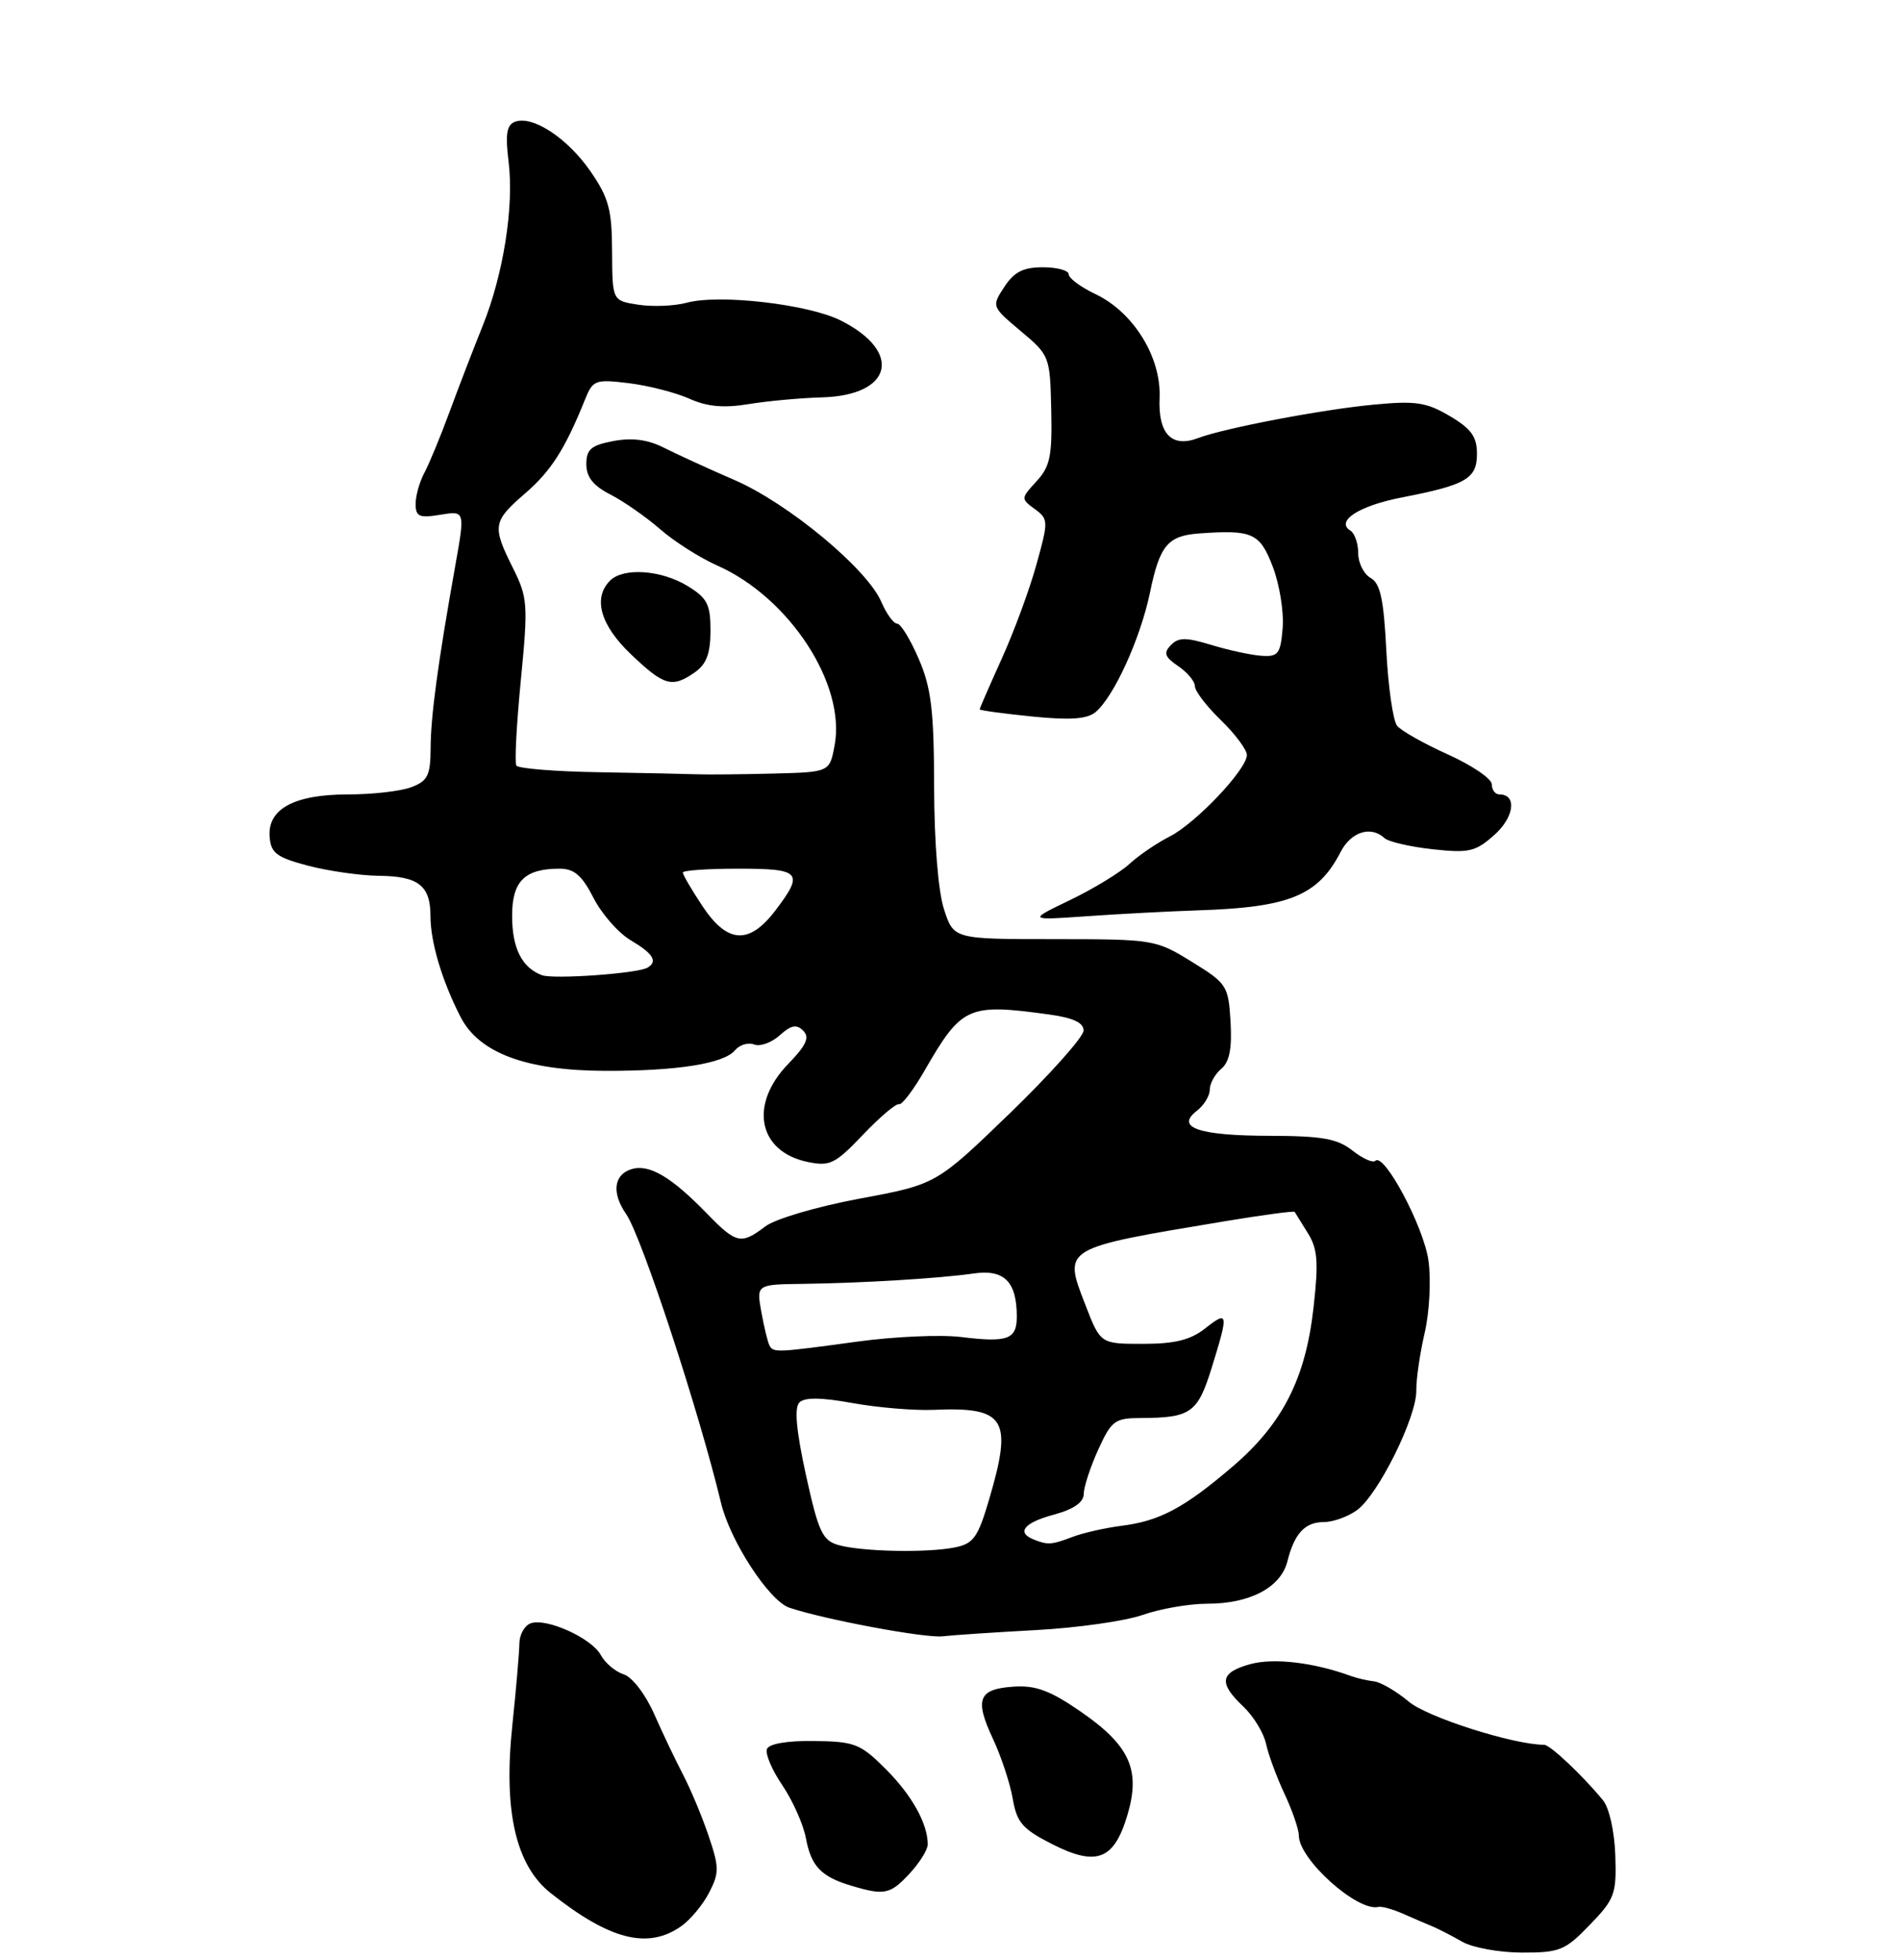 <?xml version="1.0" encoding="UTF-8" standalone="no"?>
<!DOCTYPE svg PUBLIC "-//W3C//DTD SVG 1.1//EN" "http://www.w3.org/Graphics/SVG/1.1/DTD/svg11.dtd" >
<svg xmlns="http://www.w3.org/2000/svg" xmlns:xlink="http://www.w3.org/1999/xlink" version="1.1" viewBox="0 0 256 264">
 <g >
 <path fill="currentColor"
d=" M 214.21 259.25 C 217.57 255.77 217.82 255.10 217.64 249.87 C 217.53 246.65 216.82 243.48 215.97 242.46 C 213.20 239.09 208.85 235.00 208.05 235.00 C 203.95 235.00 192.32 231.30 189.83 229.20 C 188.16 227.80 186.05 226.57 185.15 226.46 C 184.24 226.36 182.82 226.03 182.00 225.73 C 177.02 223.91 171.60 223.27 168.45 224.14 C 164.37 225.27 164.14 226.66 167.53 229.86 C 168.90 231.16 170.27 233.41 170.58 234.86 C 170.89 236.31 172.01 239.35 173.07 241.61 C 174.13 243.87 175.00 246.40 175.00 247.22 C 175.00 250.43 182.89 257.51 185.72 256.84 C 186.15 256.73 187.62 257.14 189.00 257.74 C 190.38 258.35 192.18 259.12 193.00 259.46 C 193.82 259.80 195.62 260.73 197.00 261.52 C 198.38 262.32 202.00 262.98 205.05 262.99 C 210.16 263.00 210.88 262.70 214.21 259.25 Z  M 91.78 259.44 C 93.01 258.58 94.70 256.55 95.54 254.92 C 96.92 252.26 96.91 251.50 95.47 247.25 C 94.59 244.65 93.04 240.95 92.03 239.02 C 91.02 237.08 89.26 233.40 88.13 230.83 C 86.96 228.19 85.18 225.87 84.03 225.51 C 82.91 225.15 81.53 223.99 80.96 222.93 C 79.73 220.63 73.57 217.85 71.48 218.65 C 70.66 218.96 69.99 220.18 69.98 221.36 C 69.97 222.54 69.54 227.50 69.03 232.38 C 67.81 243.94 69.49 251.25 74.20 254.98 C 82.17 261.29 87.29 262.59 91.78 259.44 Z  M 122.55 252.35 C 123.90 250.90 125.00 249.13 125.00 248.42 C 125.00 245.62 122.87 241.80 119.34 238.27 C 115.93 234.86 115.16 234.56 109.71 234.49 C 106.05 234.44 103.61 234.86 103.33 235.58 C 103.09 236.22 104.02 238.42 105.42 240.47 C 106.81 242.52 108.23 245.71 108.58 247.56 C 109.29 251.36 110.62 252.76 114.69 253.98 C 119.15 255.32 119.95 255.16 122.55 252.35 Z  M 151.92 244.41 C 153.71 238.36 152.21 235.08 145.58 230.51 C 141.49 227.69 139.53 226.97 136.57 227.17 C 131.81 227.49 131.28 228.85 133.80 234.23 C 134.90 236.58 136.09 240.19 136.45 242.25 C 137.00 245.47 137.76 246.35 141.76 248.38 C 147.76 251.43 150.12 250.51 151.92 244.41 Z  M 139.61 219.55 C 145.18 219.25 151.64 218.33 153.99 217.50 C 156.33 216.68 160.24 216.00 162.68 216.00 C 168.43 216.00 172.58 213.80 173.46 210.29 C 174.41 206.52 175.83 205.00 178.40 205.00 C 179.59 205.00 181.56 204.30 182.78 203.44 C 185.63 201.45 190.88 190.90 190.83 187.28 C 190.81 185.75 191.32 182.25 191.96 179.50 C 192.60 176.75 192.83 172.39 192.47 169.81 C 191.85 165.26 186.49 155.18 185.31 156.35 C 184.99 156.67 183.61 156.05 182.23 154.97 C 180.19 153.36 178.15 153.00 171.12 152.98 C 161.54 152.97 158.32 151.87 161.25 149.62 C 162.21 148.88 163.00 147.60 163.00 146.76 C 163.00 145.93 163.70 144.67 164.55 143.96 C 165.65 143.04 166.01 141.24 165.80 137.63 C 165.51 132.76 165.32 132.46 160.58 129.54 C 155.73 126.55 155.45 126.50 142.08 126.49 C 128.50 126.49 128.50 126.49 127.20 122.49 C 126.41 120.09 125.88 113.52 125.86 106.00 C 125.84 95.68 125.48 92.67 123.79 88.75 C 122.67 86.14 121.36 84.00 120.88 84.00 C 120.40 84.00 119.44 82.68 118.75 81.07 C 116.84 76.62 106.25 67.82 98.98 64.66 C 95.42 63.12 91.11 61.14 89.41 60.28 C 87.29 59.21 85.17 58.93 82.66 59.40 C 79.64 59.97 79.00 60.52 79.00 62.52 C 79.00 64.25 79.93 65.43 82.25 66.61 C 84.04 67.53 87.05 69.63 88.95 71.28 C 90.85 72.94 94.30 75.13 96.62 76.16 C 106.35 80.46 114.00 92.17 112.45 100.40 C 111.78 104.00 111.78 104.00 104.14 104.19 C 99.94 104.30 95.38 104.34 94.00 104.29 C 92.62 104.24 86.67 104.11 80.76 104.01 C 74.85 103.92 69.82 103.51 69.57 103.11 C 69.32 102.71 69.60 97.52 70.18 91.57 C 71.17 81.40 71.10 80.50 69.12 76.52 C 66.29 70.86 66.39 70.22 70.75 66.46 C 74.25 63.44 76.14 60.48 78.84 53.77 C 79.88 51.19 80.22 51.06 84.72 51.61 C 87.35 51.93 91.01 52.87 92.86 53.69 C 95.28 54.78 97.50 54.98 100.86 54.43 C 103.41 54.01 107.88 53.60 110.78 53.52 C 120.25 53.25 121.67 47.39 113.29 43.17 C 108.91 40.97 96.89 39.58 92.50 40.78 C 90.85 41.22 87.92 41.34 86.00 41.04 C 82.50 40.50 82.50 40.50 82.47 33.87 C 82.45 28.21 82.02 26.64 79.54 23.05 C 76.43 18.57 71.74 15.50 69.37 16.41 C 68.27 16.83 68.07 18.09 68.52 21.73 C 69.28 27.82 67.83 36.98 64.99 44.00 C 63.77 47.02 61.78 52.20 60.56 55.50 C 59.35 58.80 57.82 62.48 57.18 63.68 C 56.53 64.89 56.00 66.77 56.00 67.87 C 56.00 69.58 56.49 69.80 59.33 69.33 C 62.66 68.79 62.66 68.79 61.35 76.15 C 58.99 89.39 58.04 96.43 58.02 100.77 C 58.00 104.43 57.63 105.19 55.43 106.02 C 54.02 106.56 50.18 107.00 46.90 107.00 C 39.64 107.00 36.04 108.95 36.33 112.71 C 36.50 114.90 37.26 115.48 41.51 116.60 C 44.26 117.32 48.55 117.93 51.05 117.96 C 56.37 118.01 58.00 119.28 58.00 123.38 C 58.00 126.90 59.57 132.15 62.07 137.00 C 64.56 141.83 70.91 144.19 81.50 144.23 C 91.20 144.26 97.54 143.26 99.03 141.46 C 99.65 140.72 100.81 140.37 101.61 140.68 C 102.42 140.99 103.97 140.43 105.06 139.44 C 106.58 138.07 107.32 137.92 108.22 138.82 C 109.12 139.72 108.65 140.77 106.20 143.30 C 100.89 148.77 102.15 155.12 108.82 156.50 C 111.81 157.12 112.53 156.77 116.27 152.84 C 118.55 150.45 120.73 148.60 121.13 148.72 C 121.52 148.85 123.06 146.82 124.56 144.22 C 129.58 135.51 130.40 135.13 141.36 136.64 C 144.58 137.08 146.00 137.74 146.00 138.80 C 146.00 139.64 141.53 144.65 136.08 149.93 C 126.15 159.52 126.15 159.52 115.83 161.44 C 110.05 162.52 104.45 164.17 103.12 165.18 C 99.86 167.66 99.21 167.52 95.28 163.48 C 90.42 158.47 87.44 156.73 85.05 157.48 C 82.68 158.24 82.40 160.69 84.37 163.53 C 86.45 166.54 94.18 190.05 97.15 202.43 C 98.38 207.57 103.65 215.63 106.36 216.54 C 111.09 218.13 124.65 220.66 127.00 220.39 C 128.38 220.23 134.05 219.85 139.61 219.55 Z  M 161.50 122.61 C 173.74 122.21 177.59 120.63 180.63 114.75 C 182.04 112.02 184.72 111.18 186.55 112.89 C 187.07 113.37 189.97 114.05 193.00 114.38 C 197.93 114.92 198.80 114.72 201.34 112.46 C 204.03 110.07 204.42 107.00 202.03 107.00 C 201.46 107.00 201.00 106.39 201.00 105.64 C 201.00 104.89 198.35 103.09 195.12 101.63 C 191.89 100.18 188.79 98.43 188.24 97.75 C 187.69 97.06 187.04 92.51 186.79 87.64 C 186.44 80.70 185.98 78.57 184.67 77.84 C 183.75 77.32 183.00 75.82 183.00 74.51 C 183.00 73.19 182.53 71.83 181.95 71.47 C 179.90 70.20 183.11 68.12 188.83 67.01 C 197.55 65.32 199.00 64.48 199.00 61.12 C 199.00 58.82 198.23 57.74 195.34 56.04 C 192.20 54.18 190.74 53.96 185.09 54.50 C 178.15 55.15 164.93 57.67 161.44 59.00 C 157.87 60.36 156.02 58.44 156.24 53.58 C 156.47 48.11 152.72 42.04 147.59 39.61 C 145.62 38.67 144.00 37.48 144.00 36.95 C 144.00 36.43 142.44 36.00 140.52 36.00 C 137.87 36.00 136.64 36.62 135.32 38.64 C 133.60 41.27 133.60 41.29 137.53 44.59 C 141.42 47.85 141.48 48.00 141.64 55.20 C 141.78 61.42 141.49 62.84 139.65 64.83 C 137.54 67.12 137.54 67.19 139.42 68.56 C 141.27 69.92 141.28 70.16 139.64 76.06 C 138.71 79.42 136.61 85.11 134.97 88.72 C 133.34 92.33 132.00 95.39 132.00 95.54 C 132.00 95.68 135.16 96.11 139.02 96.50 C 144.16 97.02 146.46 96.86 147.60 95.92 C 150.08 93.86 153.66 85.99 154.94 79.83 C 156.25 73.46 157.34 72.15 161.57 71.85 C 168.75 71.33 169.75 71.78 171.49 76.33 C 172.40 78.71 173.00 82.42 172.82 84.58 C 172.54 88.06 172.22 88.48 170.00 88.33 C 168.62 88.24 165.59 87.59 163.26 86.88 C 159.78 85.82 158.78 85.83 157.76 86.89 C 156.74 87.94 156.93 88.49 158.75 89.72 C 159.99 90.56 161.00 91.78 161.00 92.43 C 161.00 93.08 162.57 95.13 164.50 97.00 C 166.43 98.87 168.00 100.98 168.00 101.69 C 168.00 103.63 161.10 110.90 157.58 112.68 C 155.88 113.54 153.45 115.19 152.17 116.37 C 150.89 117.54 147.29 119.73 144.17 121.23 C 138.50 123.96 138.50 123.96 146.50 123.40 C 150.90 123.09 157.65 122.74 161.50 122.61 Z  M 93.64 90.54 C 95.18 89.46 95.73 88.00 95.73 84.94 C 95.73 81.38 95.29 80.54 92.61 78.91 C 89.09 76.76 83.99 76.41 82.20 78.20 C 79.85 80.55 80.89 84.21 85.04 88.15 C 89.50 92.40 90.57 92.69 93.64 90.54 Z  M 113.01 208.11 C 110.81 207.49 110.29 206.38 108.59 198.67 C 107.28 192.67 107.00 189.60 107.71 188.89 C 108.41 188.19 110.67 188.21 114.89 188.98 C 118.28 189.59 123.17 190.00 125.77 189.89 C 135.48 189.47 136.48 191.08 133.27 201.96 C 131.76 207.09 131.16 207.92 128.64 208.42 C 124.90 209.17 116.20 208.99 113.01 208.11 Z  M 139.25 207.34 C 136.91 206.39 137.99 205.08 142.00 204.00 C 144.67 203.28 146.01 202.35 146.02 201.21 C 146.03 200.27 146.91 197.59 147.97 195.25 C 149.75 191.34 150.21 191.00 153.70 190.99 C 160.46 190.96 161.37 190.32 163.27 184.19 C 165.56 176.81 165.50 176.46 162.37 178.93 C 160.40 180.48 158.28 181.00 154.00 181.00 C 148.27 181.00 148.27 181.00 146.24 175.75 C 143.24 168.02 143.04 168.15 164.89 164.51 C 170.06 163.65 174.36 163.07 174.44 163.23 C 174.53 163.38 175.33 164.66 176.21 166.08 C 177.54 168.20 177.67 169.97 176.98 176.12 C 175.91 185.70 172.80 191.79 166.05 197.55 C 159.53 203.12 156.25 204.86 151.09 205.51 C 148.90 205.79 145.92 206.46 144.49 207.01 C 141.67 208.08 141.16 208.11 139.25 207.34 Z  M 103.69 181.25 C 103.46 180.84 102.96 178.81 102.59 176.75 C 101.91 173.00 101.91 173.00 108.20 172.92 C 116.30 172.81 126.49 172.19 131.21 171.52 C 135.31 170.93 137.00 172.63 137.00 177.33 C 137.00 180.40 135.78 180.85 129.50 180.08 C 126.75 179.74 120.45 180.02 115.50 180.70 C 104.66 182.18 104.23 182.20 103.69 181.25 Z  M 73.00 131.34 C 70.31 130.32 69.00 127.70 69.00 123.34 C 69.00 118.68 70.69 117.00 75.41 117.00 C 77.37 117.00 78.42 117.91 79.97 120.94 C 81.07 123.10 83.33 125.67 84.99 126.65 C 88.00 128.43 88.66 129.49 87.25 130.33 C 85.91 131.12 74.54 131.93 73.00 131.34 Z  M 94.63 122.02 C 93.18 119.83 92.00 117.81 92.00 117.52 C 92.00 117.23 95.38 117.00 99.50 117.00 C 107.92 117.00 108.37 117.51 104.45 122.66 C 100.92 127.28 97.99 127.09 94.63 122.02 Z "/>
</g>
</svg>